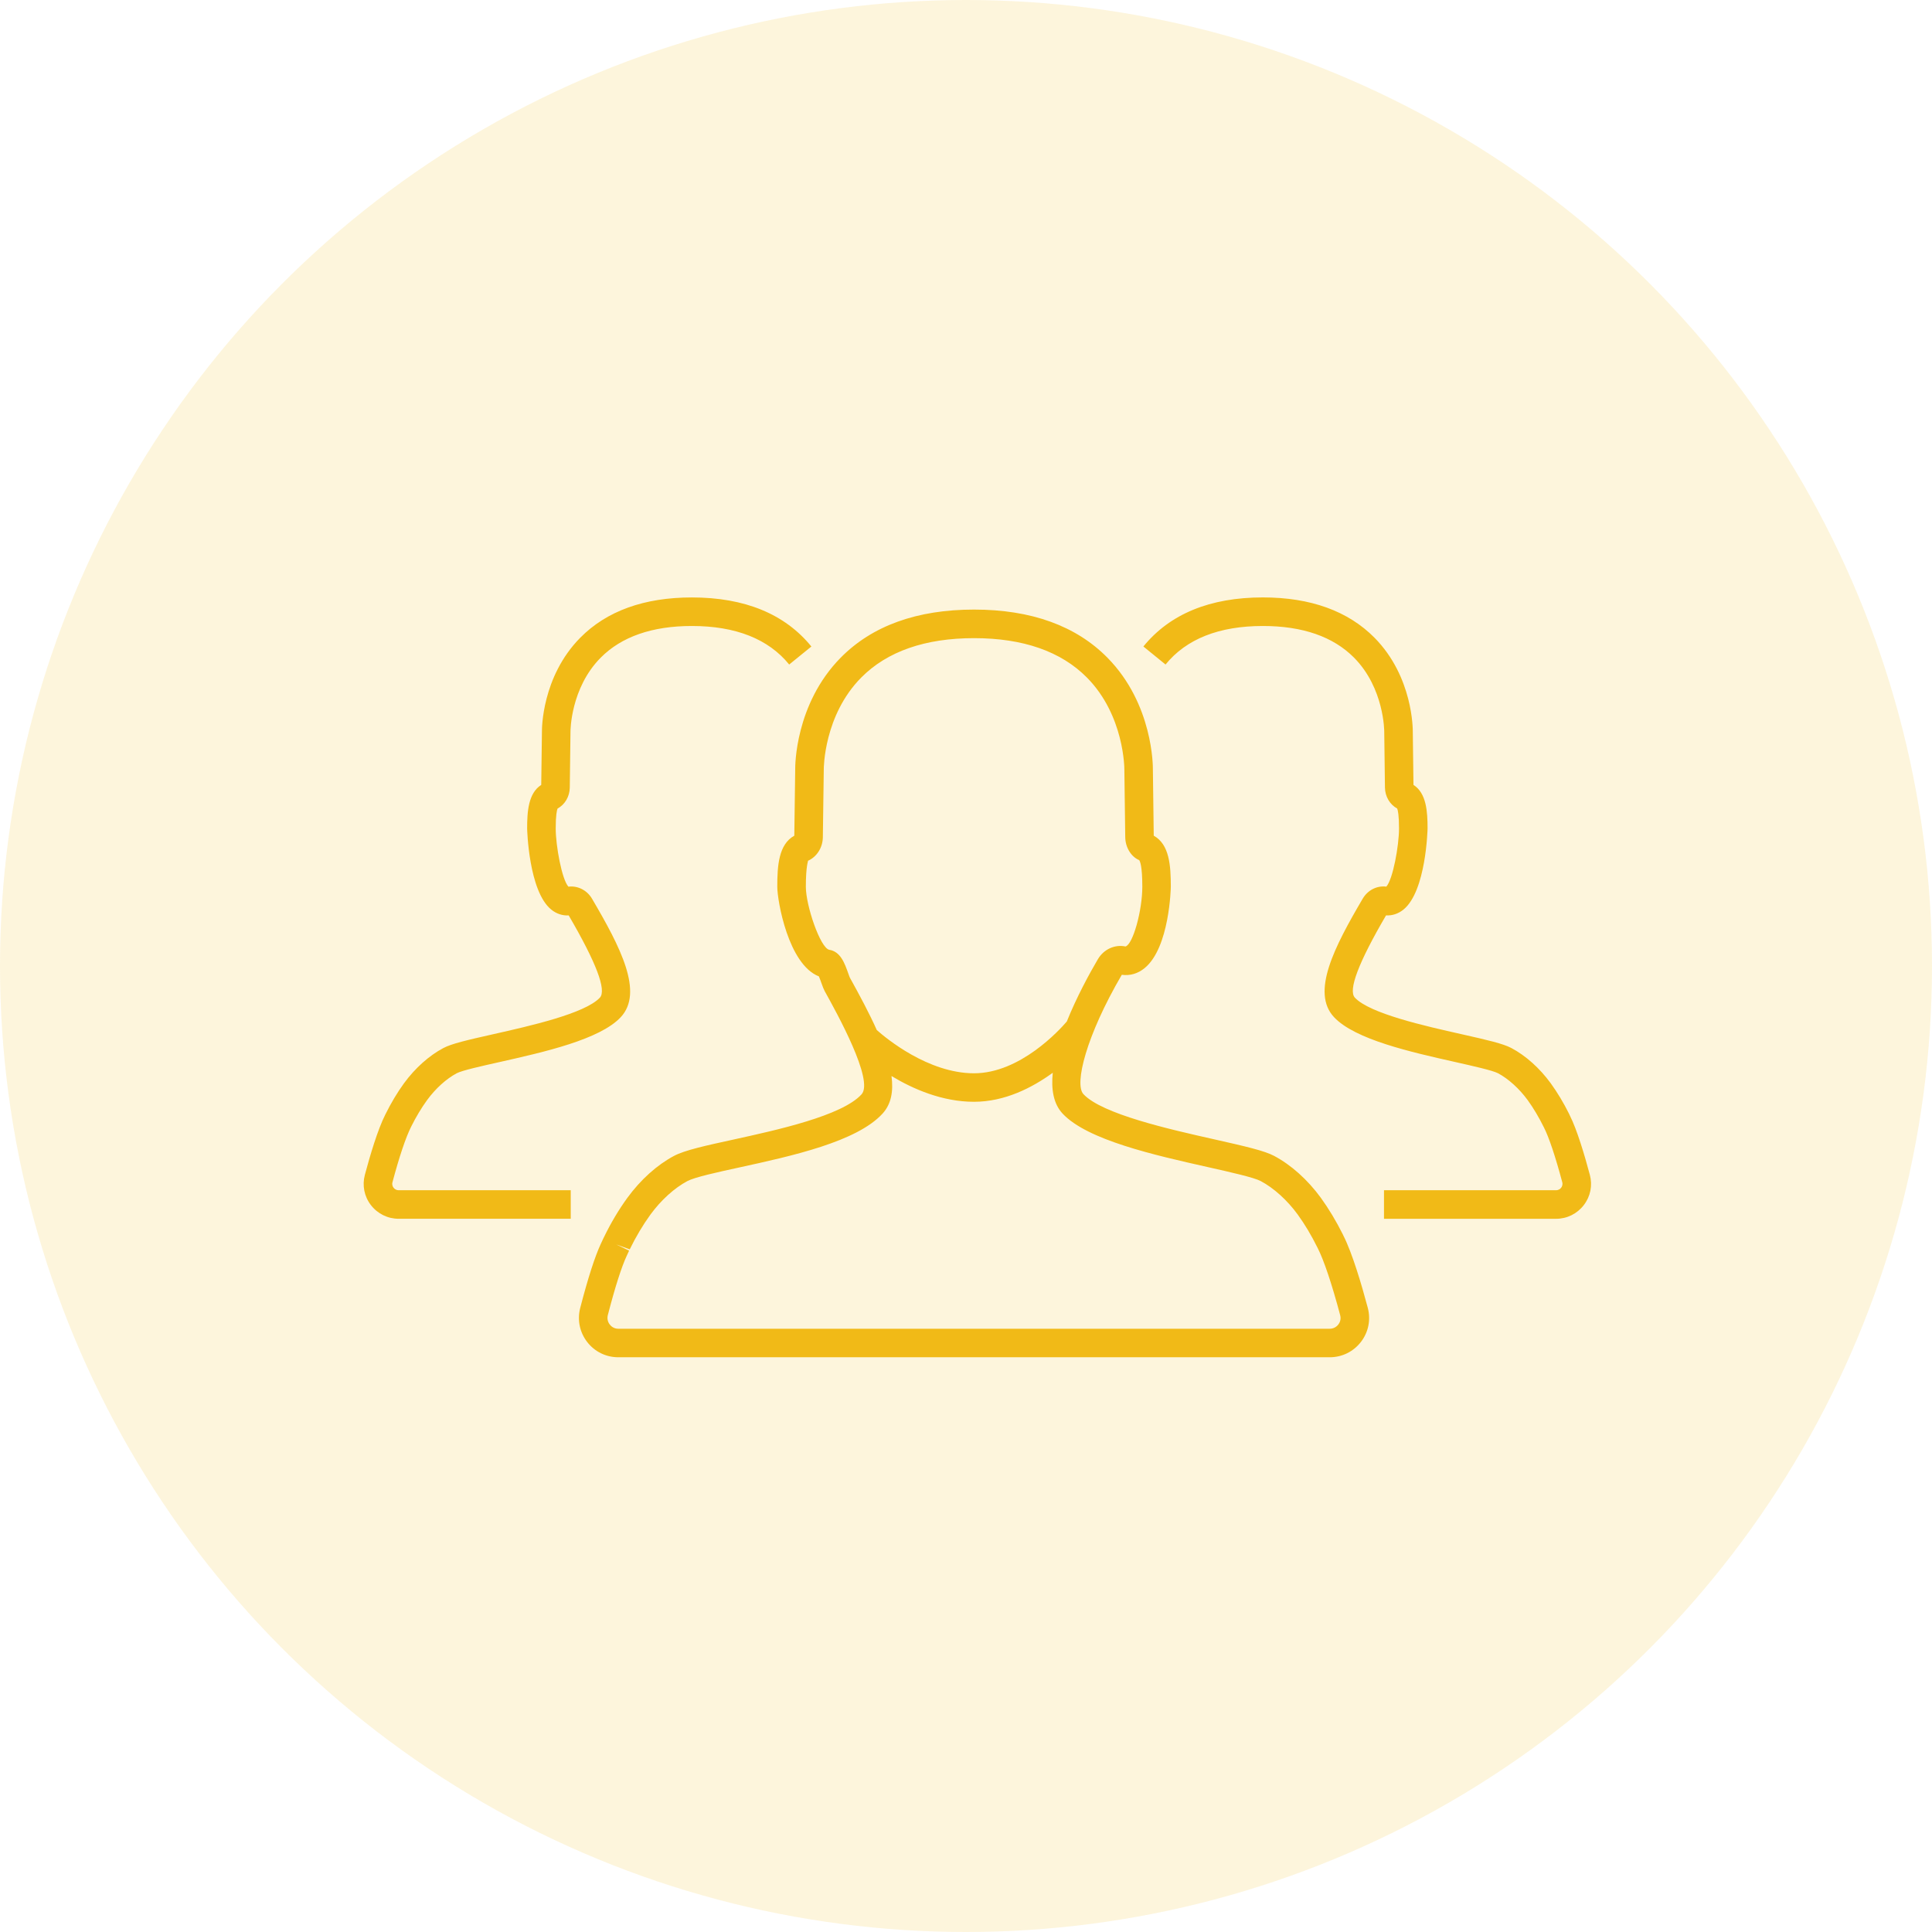 <svg width="85" height="85" viewBox="0 0 85 85" fill="none" xmlns="http://www.w3.org/2000/svg">
<circle cx="42.5" cy="42.5" r="42.5" fill="#F1BA17" fill-opacity="0.15"/>
<path d="M59.105 54.364C59.103 54.359 59.08 54.311 59.078 54.307C58.787 53.724 58.462 53.183 58.11 52.696C57.532 51.904 56.802 51.25 56.055 50.854C55.629 50.628 54.819 50.44 53.427 50.127C51.462 49.686 48.491 49.018 47.667 48.138C47.256 47.699 47.786 45.571 49.354 42.887C49.715 42.936 50.057 42.837 50.352 42.598C51.461 41.703 51.511 39.039 51.511 39.013C51.511 38.084 51.451 37.149 50.76 36.767L50.722 33.853C50.724 33.736 50.739 30.98 48.721 28.934C47.337 27.53 45.363 26.819 42.854 26.819C40.345 26.819 38.372 27.53 36.988 28.934C34.969 30.98 34.984 33.736 34.986 33.836L34.946 36.767C34.257 37.148 34.197 38.083 34.197 39.013C34.197 39.626 34.681 42.432 36.028 42.957C36.068 43.05 36.113 43.175 36.138 43.249C36.193 43.405 36.245 43.537 36.283 43.605C36.822 44.577 38.461 47.533 37.905 48.146C37.046 49.092 34.173 49.718 32.272 50.135C31.029 50.406 30.13 50.603 29.655 50.854C28.911 51.248 28.183 51.902 27.602 52.699C27.225 53.218 26.88 53.796 26.579 54.416C26.578 54.416 26.548 54.477 26.548 54.478C26.507 54.562 26.468 54.648 26.434 54.723C26.172 55.284 25.867 56.233 25.527 57.544C25.391 58.068 25.503 58.615 25.834 59.043C26.165 59.47 26.663 59.714 27.203 59.714H58.502C59.045 59.714 59.546 59.467 59.877 59.037C60.207 58.608 60.316 58.062 60.177 57.539C59.906 56.522 59.498 55.14 59.105 54.364ZM37.322 42.83C37.161 42.377 36.98 41.864 36.481 41.786C36.089 41.701 35.454 39.848 35.454 39.014C35.454 38.087 35.559 37.882 35.551 37.869C35.94 37.695 36.196 37.288 36.202 36.833L36.243 33.837C36.243 33.814 36.242 31.471 37.894 29.806C39.033 28.658 40.703 28.076 42.856 28.076C45.009 28.076 46.679 28.658 47.817 29.806C49.468 31.472 49.467 33.815 49.467 33.853L49.506 36.832C49.512 37.288 49.768 37.695 50.119 37.842C50.152 37.882 50.257 38.087 50.257 39.014C50.257 40.058 49.844 41.558 49.516 41.641C49.046 41.542 48.558 41.765 48.301 42.203C47.924 42.845 47.368 43.865 46.935 44.942C46.613 45.318 44.881 47.22 42.854 47.22C40.833 47.22 38.978 45.675 38.575 45.318C38.247 44.585 37.83 43.806 37.39 43.011C37.37 42.969 37.348 42.904 37.322 42.83ZM58.881 58.272C58.79 58.391 58.651 58.459 58.501 58.459H27.203C27 58.459 26.881 58.343 26.827 58.274C26.735 58.156 26.705 58.005 26.742 57.859C27.057 56.64 27.344 55.739 27.576 55.245C27.608 55.171 27.642 55.097 27.678 55.023L27.112 54.751L27.706 54.966C27.977 54.411 28.284 53.896 28.617 53.436C29.08 52.802 29.673 52.265 30.243 51.962C30.565 51.791 31.568 51.571 32.539 51.36C34.841 50.857 37.705 50.231 38.834 48.988C39.214 48.569 39.311 48.003 39.222 47.341C40.17 47.913 41.456 48.474 42.852 48.474C44.208 48.474 45.413 47.855 46.317 47.197C46.243 47.923 46.346 48.564 46.751 48.995C47.838 50.157 50.785 50.819 53.151 51.35C54.143 51.573 55.167 51.803 55.466 51.962C56.039 52.266 56.634 52.803 57.093 53.433C57.404 53.862 57.693 54.344 57.975 54.913C58.25 55.456 58.601 56.504 58.962 57.862C59.015 58.059 58.934 58.204 58.881 58.272ZM69.68 53.02C69.387 53.402 68.941 53.622 68.459 53.622H60.89V52.365H68.459C68.582 52.365 68.653 52.296 68.685 52.254C68.716 52.214 68.764 52.128 68.733 52.013C68.436 50.899 68.151 50.042 67.927 49.603C67.698 49.141 67.462 48.748 67.209 48.397C66.84 47.894 66.364 47.462 65.905 47.218C65.672 47.095 64.797 46.899 64.026 46.725C62.06 46.284 59.612 45.733 58.692 44.751C57.669 43.659 58.706 41.661 59.954 39.537C60.175 39.161 60.58 38.956 60.992 39.008C61.281 38.692 61.551 37.207 61.551 36.446C61.551 35.861 61.5 35.646 61.471 35.572C61.148 35.398 60.938 35.043 60.932 34.651L60.901 32.194C60.901 32.16 60.899 30.271 59.571 28.933C58.654 28.009 57.305 27.541 55.561 27.541C53.634 27.541 52.193 28.111 51.279 29.236L50.304 28.443C51.468 27.011 53.236 26.284 55.56 26.284C57.659 26.284 59.312 26.882 60.475 28.06C62.171 29.78 62.157 32.096 62.157 32.194L62.187 34.532C62.756 34.895 62.807 35.705 62.807 36.446C62.807 36.473 62.745 39.211 61.746 40.018C61.52 40.201 61.252 40.29 60.98 40.273C59.766 42.35 59.305 43.568 59.609 43.893C60.265 44.594 62.694 45.139 64.301 45.5C65.458 45.76 66.13 45.916 66.494 46.109C67.125 46.443 67.74 46.994 68.226 47.66C68.521 48.068 68.792 48.52 69.033 49.004C69.04 49.017 69.063 49.067 69.068 49.081C69.382 49.697 69.722 50.844 69.947 51.69C70.071 52.155 69.974 52.64 69.68 53.02ZM17.541 52.365H25.11V53.621H17.541C17.058 53.621 16.613 53.401 16.318 53.019C16.025 52.639 15.929 52.154 16.052 51.69C16.278 50.844 16.617 49.697 16.952 49.036C17.207 48.52 17.478 48.069 17.772 47.663C18.261 46.994 18.876 46.444 19.506 46.11C19.87 45.917 20.542 45.761 21.699 45.501C23.306 45.139 25.735 44.594 26.391 43.893C26.695 43.568 26.233 42.351 25.02 40.274C24.749 40.291 24.48 40.202 24.254 40.019C23.255 39.212 23.192 36.474 23.192 36.447C23.192 35.706 23.243 34.895 23.812 34.533L23.843 32.179C23.842 32.098 23.828 29.782 25.525 28.061C26.687 26.882 28.341 26.285 30.439 26.285C32.764 26.285 34.532 27.012 35.697 28.444L34.721 29.236C33.807 28.112 32.366 27.541 30.439 27.541C28.695 27.541 27.346 28.01 26.429 28.934C25.101 30.272 25.099 32.161 25.099 32.18L25.068 34.651C25.062 35.046 24.853 35.399 24.529 35.574C24.5 35.649 24.449 35.863 24.449 36.448C24.449 37.209 24.72 38.694 25.008 39.01C25.415 38.959 25.825 39.162 26.046 39.539C27.294 41.663 28.331 43.66 27.309 44.753C26.388 45.736 23.941 46.285 21.975 46.727C21.202 46.899 20.328 47.095 20.095 47.218C19.636 47.462 19.16 47.893 18.789 48.401C18.537 48.749 18.302 49.141 18.092 49.563C17.85 50.042 17.564 50.899 17.267 52.014C17.236 52.128 17.283 52.214 17.315 52.254C17.346 52.296 17.418 52.365 17.541 52.365Z" fill="#F1BA17"/>
</svg>
